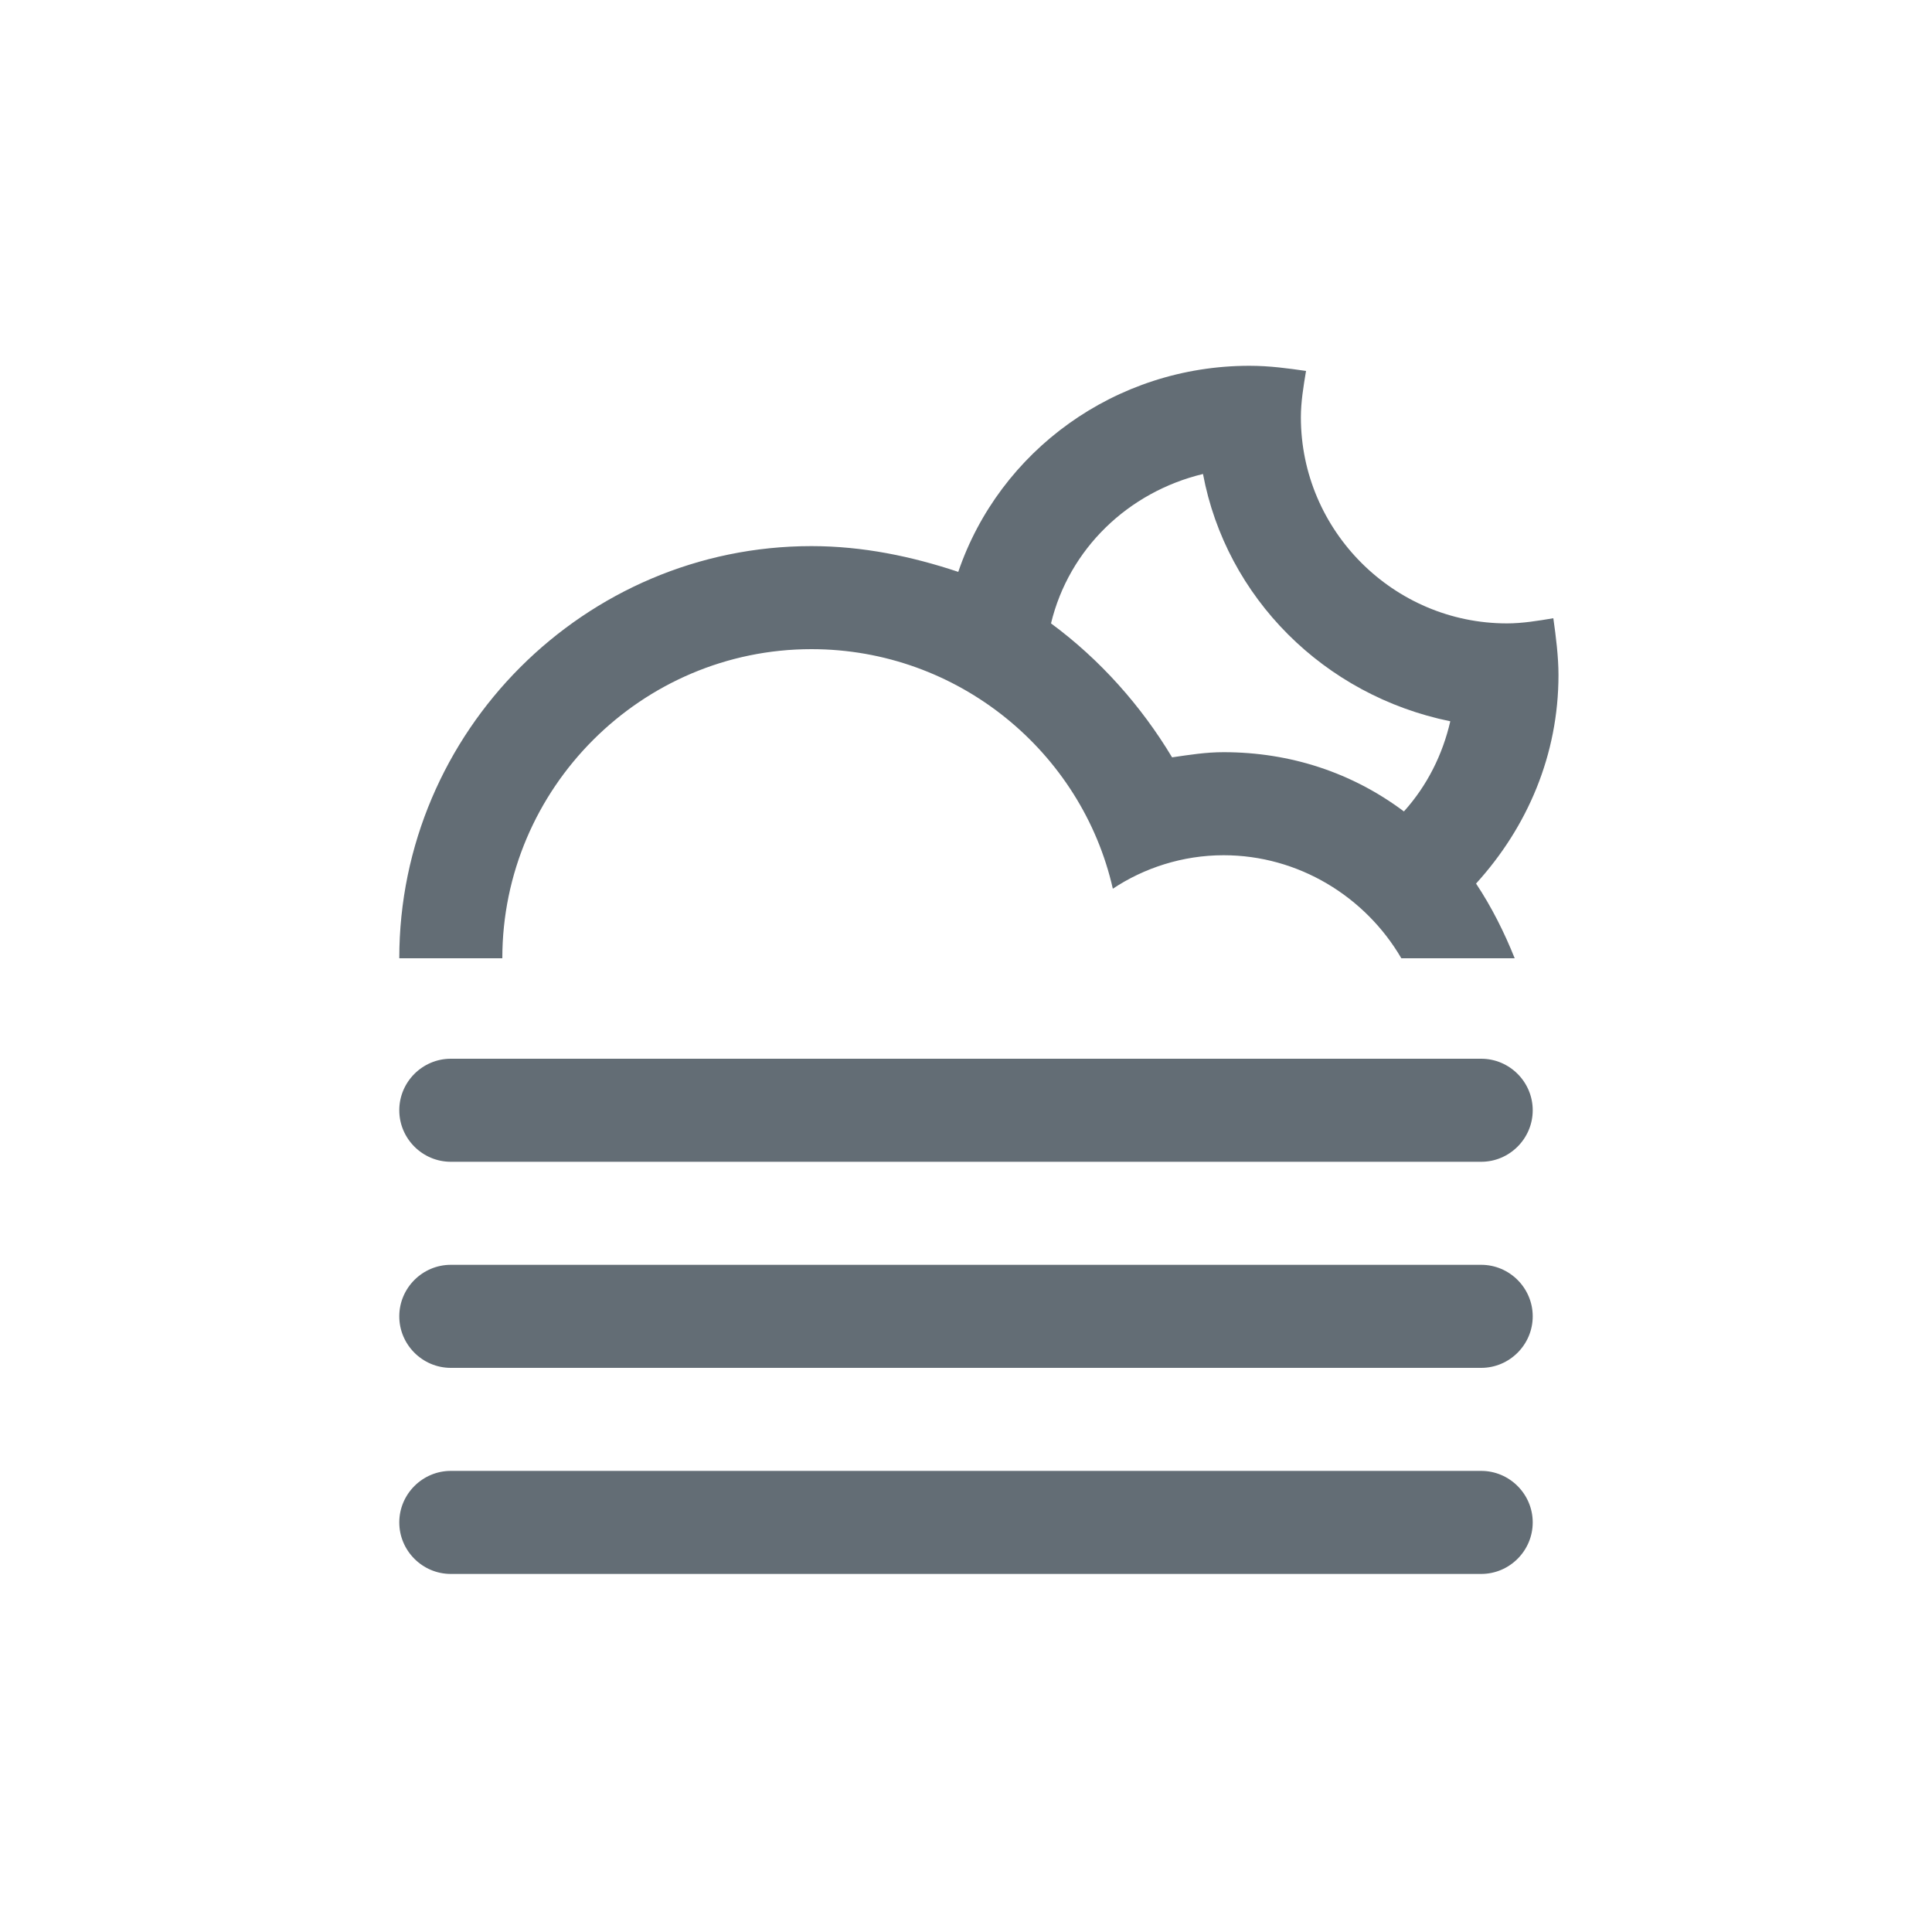 <?xml version="1.0" encoding="utf-8"?>
<!-- Generator: Adobe Illustrator 23.0.1, SVG Export Plug-In . SVG Version: 6.00 Build 0)  -->
<svg xmlns="http://www.w3.org/2000/svg" xmlns:xlink="http://www.w3.org/1999/xlink" version="1.1" id="Layer_1" x="0px" y="0px" viewBox="0 0 75 75" style="enable-background:new 0 0 75 75;" xml:space="preserve" fill="#636d75">
<style type="text/css">
	.st0{fill-rule:evenodd;clip-rule:evenodd;}
</style>
<path class="st0" d="M57.3,34.3L57.3,34.3c0.6,0.9,1.1,1.9,1.5,2.9h0l0,0h-4.4l0,0l0,0c-1.4-2.4-4-4-6.9-4c-1.6,0-3.1,0.5-4.3,1.3  c-1.2-5.3-6-9.3-11.7-9.3c-6.6,0-12,5.4-12,12l0,0h-4l0,0c0-8.8,7.2-16,16-16c2,0,3.9,0.4,5.7,1l0,0c1.6-4.7,6.1-8,11.3-8  c0.8,0,1.5,0.1,2.2,0.2c-0.1,0.6-0.2,1.2-0.2,1.8c0,4.4,3.6,8,8,8c0.6,0,1.2-0.1,1.8-0.2c0.1,0.7,0.2,1.5,0.2,2.2  C60.5,29.3,59.3,32.1,57.3,34.3z M46.7,18.4c-2.9,0.7-5.2,2.9-5.9,5.8l0,0c1.9,1.4,3.5,3.2,4.7,5.2c0.7-0.1,1.3-0.2,2-0.2  c2.6,0,5,0.8,7,2.3l0,0c0.9-1,1.5-2.2,1.8-3.5C51.4,27,47.6,23.2,46.7,18.4z M17.5,41.1h40c1.1,0,2,0.9,2,2s-0.9,2-2,2h-40  c-1.1,0-2-0.9-2-2S16.4,41.1,17.5,41.1z M17.5,49.1h40c1.1,0,2,0.9,2,2c0,1.1-0.9,2-2,2h-40c-1.1,0-2-0.9-2-2S16.4,49.1,17.5,49.1z   M17.5,57.1h40c1.1,0,2,0.9,2,2s-0.9,2-2,2h-40c-1.1,0-2-0.9-2-2S16.4,57.1,17.5,57.1z"/>
</svg>
